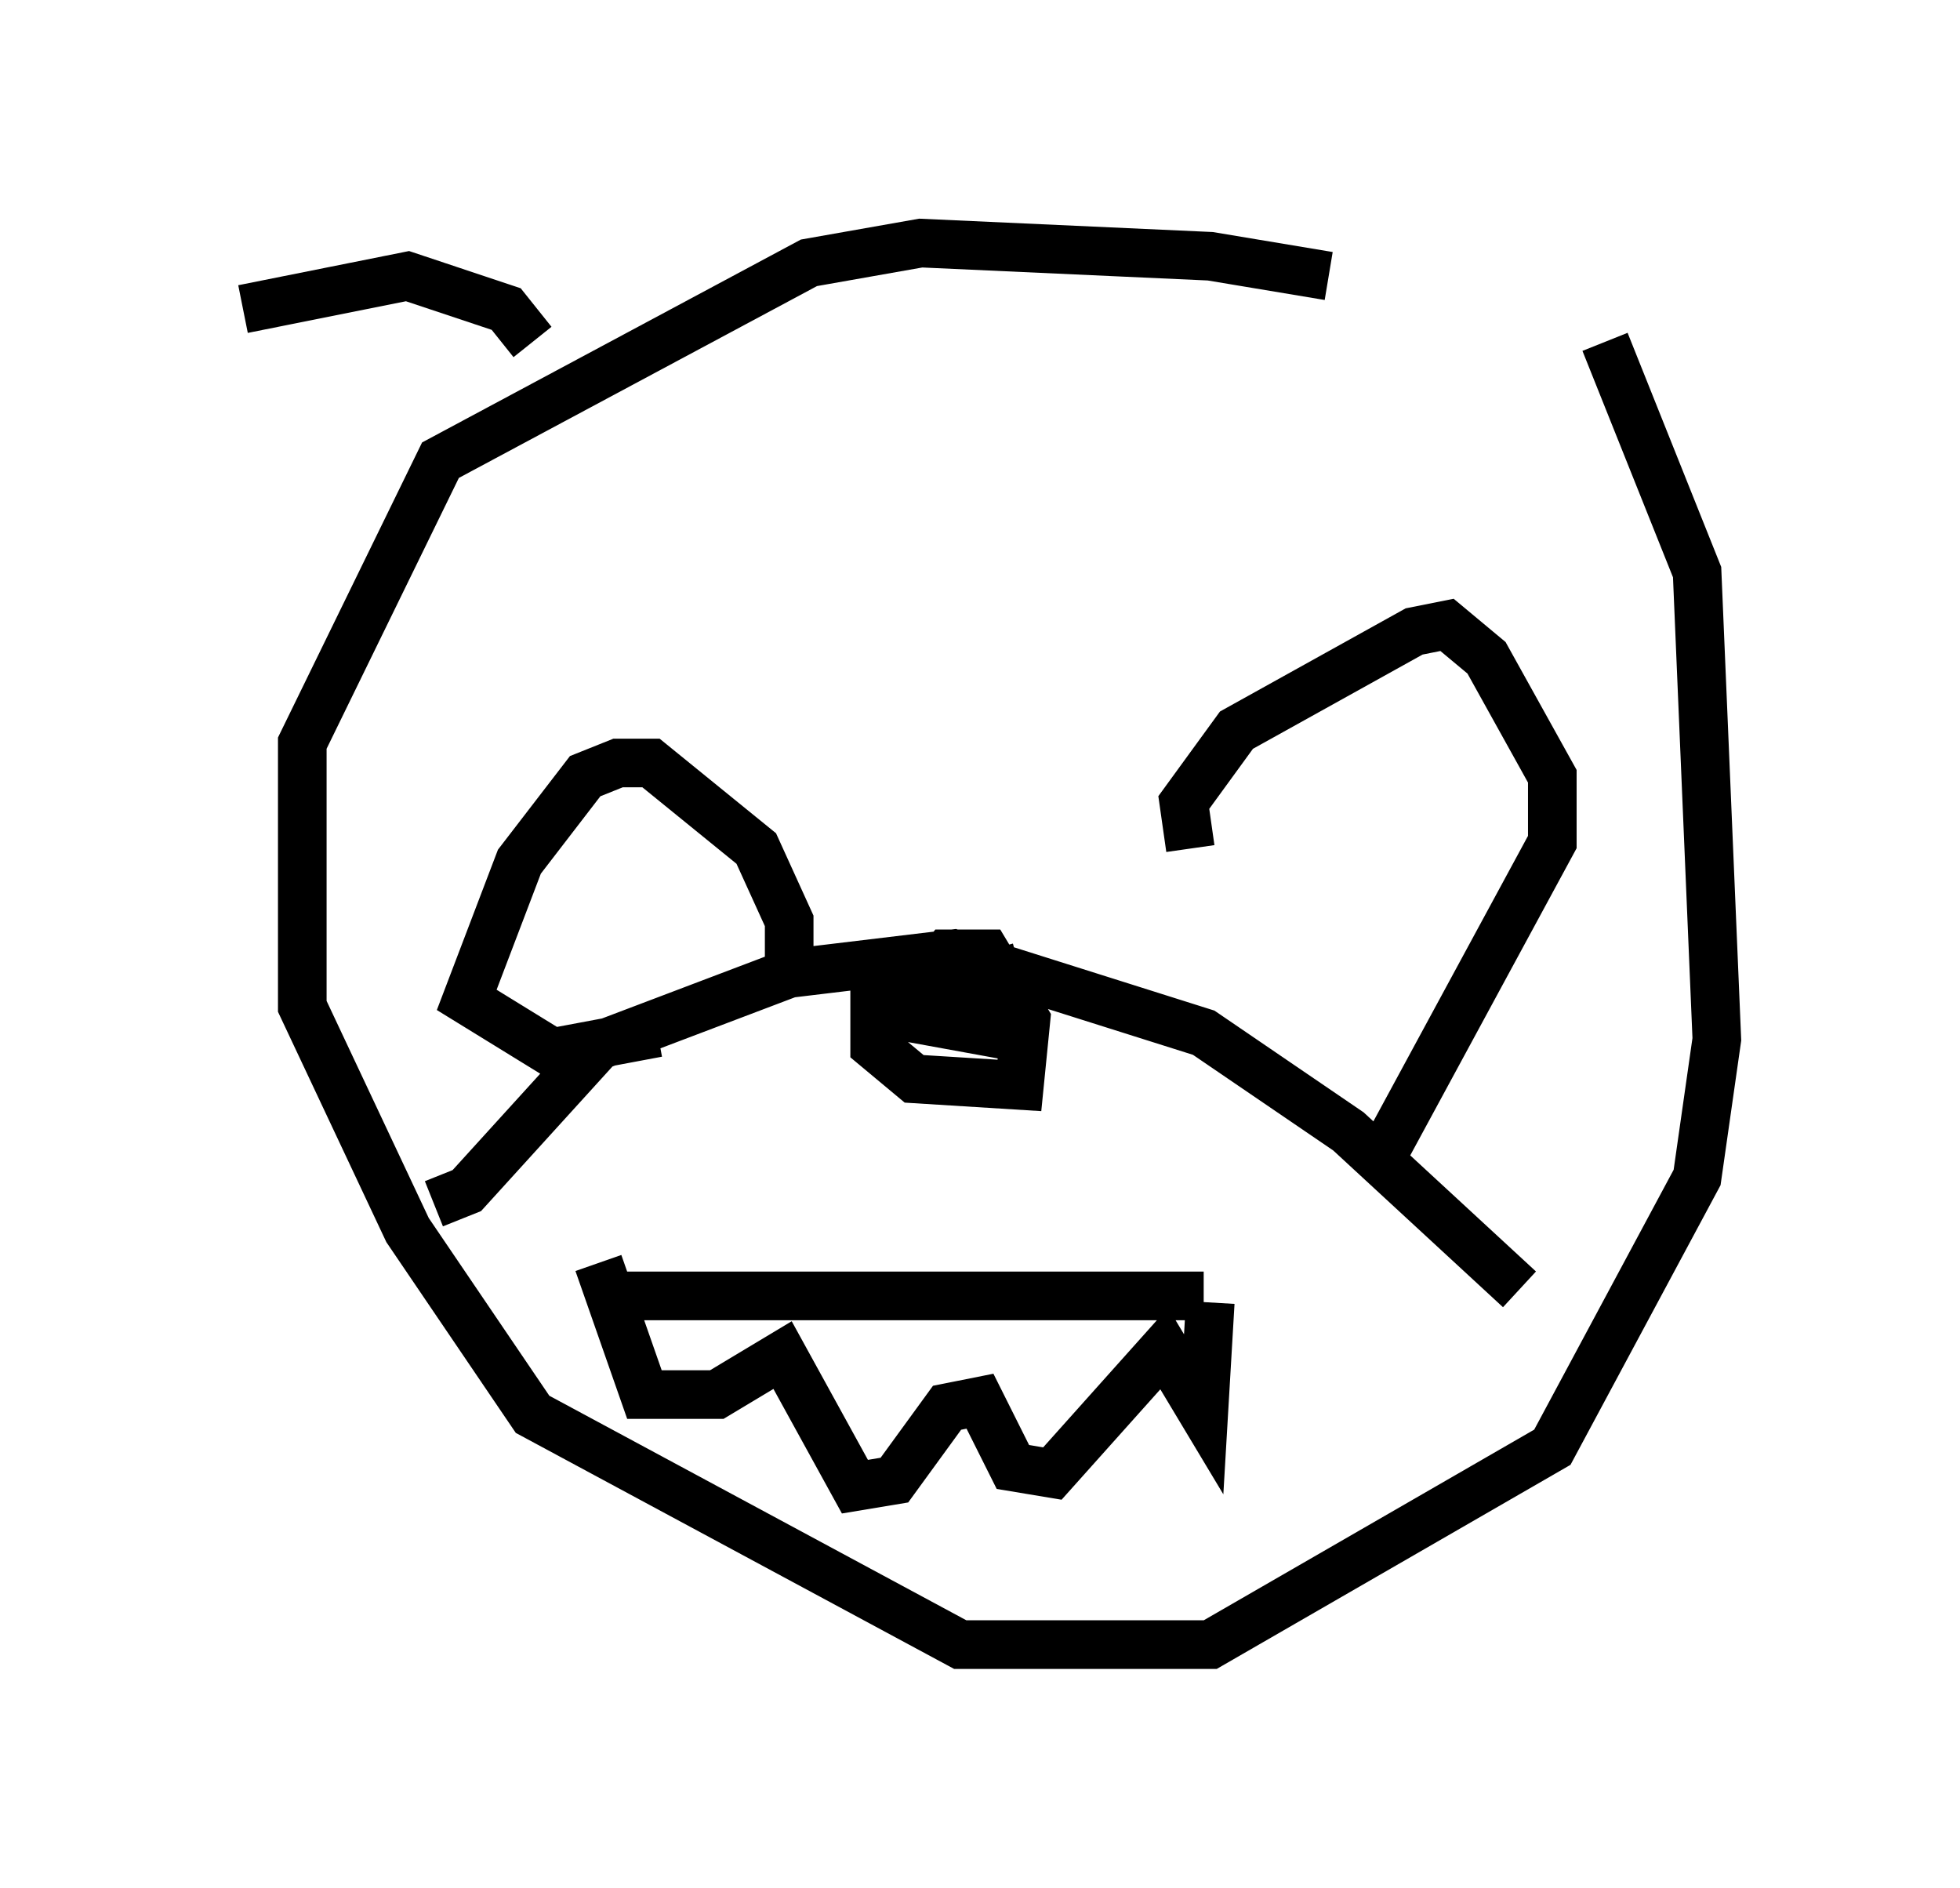 <?xml version="1.0" encoding="utf-8" ?>
<svg baseProfile="full" height="38.822" version="1.1" width="40.311" xmlns="http://www.w3.org/2000/svg" xmlns:ev="http://www.w3.org/2001/xml-events" xmlns:xlink="http://www.w3.org/1999/xlink"><defs /><rect fill="white" height="38.822" width="40.311" x="0" y="0" /><path d="M31.116, 7.706 m-3.789, -2.03 l-2.436, -0.406 -5.954, -0.271 l-2.3, 0.406 -7.578, 4.059 l-2.842, 5.819 0.0, 5.413 l2.165, 4.601 2.571, 3.789 l8.796, 4.736 5.142, 0.0 l7.036, -4.059 2.977, -5.548 l0.406, -2.842 -0.406, -9.607 l-1.894, -4.736 m-24.086, 17.726 l0.677, -0.271 2.706, -2.977 l3.924, -1.488 3.383, -0.406 l5.142, 1.624 2.977, 2.03 l3.518, 3.248 m-18.403, 0.135 l11.908, 0.0 m-12.449, -0.677 l0.947, 2.706 1.488, 0.0 l1.353, -0.812 1.488, 2.706 l0.812, -0.135 1.083, -1.488 l0.677, -0.135 0.677, 1.353 l0.812, 0.135 2.3, -2.571 l0.812, 1.353 0.135, -2.3 m-8.66, -6.495 l0.0, -1.353 -0.677, -1.488 l-2.165, -1.759 -0.677, 0.0 l-0.677, 0.271 -1.353, 1.759 l-1.083, 2.842 1.759, 1.083 l2.165, -0.406 m6.631, -1.083 l-2.165, 0.0 0.0, 1.353 l0.812, 0.677 2.165, 0.135 l0.135, -1.353 -0.812, -1.353 l-0.812, 0.0 -0.541, 0.677 l0.0, 0.677 1.488, 0.271 l-0.271, -0.677 -0.677, -0.271 l1.488, -0.406 m3.518, -2.436 l-0.135, -0.947 1.083, -1.488 l3.654, -2.03 0.677, -0.135 l0.812, 0.677 1.353, 2.436 l0.0, 1.353 -3.518, 6.495 m-17.456, -16.779 l-0.541, -0.677 -2.03, -0.677 l-3.383, 0.677 " fill="none" stroke="black" stroke-width="1" /></svg>